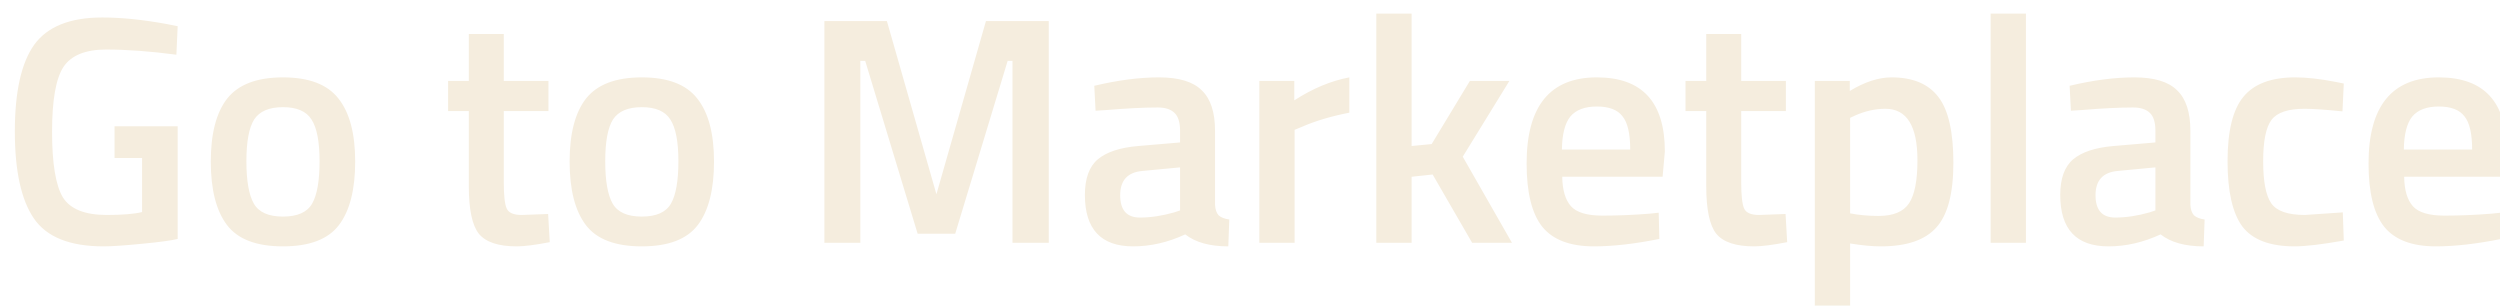 <svg width="139" height="17" viewBox="0 0 139 17" fill="none" xmlns="http://www.w3.org/2000/svg">
<g filter="url(#filter0_i_4461_25551)">
<path d="M5.869 8.284V6.52H9.379V12.784C9.055 12.868 8.395 12.958 7.399 13.054C6.415 13.15 5.701 13.198 5.257 13.198C3.385 13.198 2.095 12.682 1.387 11.65C0.679 10.618 0.325 9.004 0.325 6.808C0.325 4.6 0.685 2.992 1.405 1.984C2.137 0.976 3.397 0.472 5.185 0.472C6.241 0.472 7.429 0.592 8.749 0.832L9.379 0.958L9.307 2.542C7.855 2.35 6.553 2.254 5.401 2.254C4.249 2.254 3.457 2.578 3.025 3.226C2.605 3.874 2.395 5.074 2.395 6.826C2.395 8.578 2.593 9.79 2.989 10.462C3.397 11.122 4.213 11.452 5.437 11.452C6.313 11.452 6.967 11.398 7.399 11.29V8.284H5.869ZM12.138 4.972C12.762 4.192 13.794 3.802 15.234 3.802C16.674 3.802 17.7 4.192 18.312 4.972C18.936 5.752 19.248 6.922 19.248 8.482C19.248 10.042 18.948 11.218 18.348 12.01C17.748 12.802 16.71 13.198 15.234 13.198C13.758 13.198 12.72 12.802 12.12 12.01C11.52 11.218 11.22 10.042 11.22 8.482C11.22 6.922 11.526 5.752 12.138 4.972ZM13.614 10.822C13.89 11.302 14.43 11.542 15.234 11.542C16.038 11.542 16.578 11.302 16.854 10.822C17.13 10.342 17.268 9.556 17.268 8.464C17.268 7.372 17.118 6.598 16.818 6.142C16.53 5.686 16.002 5.458 15.234 5.458C14.466 5.458 13.932 5.686 13.632 6.142C13.344 6.598 13.2 7.372 13.2 8.464C13.2 9.556 13.338 10.342 13.614 10.822ZM29.994 5.674H27.51V9.634C27.51 10.366 27.564 10.852 27.672 11.092C27.78 11.332 28.056 11.452 28.5 11.452L29.976 11.398L30.066 12.964C29.262 13.12 28.65 13.198 28.23 13.198C27.21 13.198 26.508 12.964 26.124 12.496C25.752 12.028 25.566 11.146 25.566 9.85V5.674H24.414V4H25.566V1.39H27.51V4H29.994V5.674ZM32.089 4.972C32.713 4.192 33.745 3.802 35.185 3.802C36.625 3.802 37.651 4.192 38.263 4.972C38.887 5.752 39.199 6.922 39.199 8.482C39.199 10.042 38.899 11.218 38.299 12.01C37.699 12.802 36.661 13.198 35.185 13.198C33.709 13.198 32.671 12.802 32.071 12.01C31.471 11.218 31.171 10.042 31.171 8.482C31.171 6.922 31.477 5.752 32.089 4.972ZM33.565 10.822C33.841 11.302 34.381 11.542 35.185 11.542C35.989 11.542 36.529 11.302 36.805 10.822C37.081 10.342 37.219 9.556 37.219 8.464C37.219 7.372 37.069 6.598 36.769 6.142C36.481 5.686 35.953 5.458 35.185 5.458C34.417 5.458 33.883 5.686 33.583 6.142C33.295 6.598 33.151 7.372 33.151 8.464C33.151 9.556 33.289 10.342 33.565 10.822ZM45.337 13V0.67H48.811L51.565 10.3L54.319 0.67H57.811V13H55.795V2.884H55.525L52.609 12.496H50.521L47.605 2.884H47.335V13H45.337ZM67.056 6.772V10.876C67.068 11.14 67.134 11.338 67.254 11.47C67.386 11.59 67.584 11.668 67.848 11.704L67.794 13.198C66.762 13.198 65.964 12.976 65.4 12.532C64.44 12.976 63.474 13.198 62.502 13.198C60.714 13.198 59.82 12.244 59.82 10.336C59.82 9.424 60.06 8.764 60.54 8.356C61.032 7.948 61.782 7.702 62.79 7.618L65.112 7.42V6.772C65.112 6.292 65.004 5.956 64.788 5.764C64.584 5.572 64.278 5.476 63.87 5.476C63.102 5.476 62.142 5.524 60.99 5.62L60.414 5.656L60.342 4.27C61.65 3.958 62.85 3.802 63.942 3.802C65.046 3.802 65.838 4.042 66.318 4.522C66.81 4.99 67.056 5.74 67.056 6.772ZM63.024 9.004C62.196 9.076 61.782 9.526 61.782 10.354C61.782 11.182 62.148 11.596 62.88 11.596C63.48 11.596 64.116 11.5 64.788 11.308L65.112 11.2V8.806L63.024 9.004ZM69.519 13V4H71.463V5.08C72.483 4.42 73.503 3.994 74.523 3.802V5.764C73.491 5.968 72.609 6.232 71.877 6.556L71.481 6.718V13H69.519ZM77.985 13H76.023V0.256H77.985V7.618L79.101 7.51L81.225 4H83.421L80.829 8.212L83.565 13H81.351L79.155 9.202L77.985 9.328V13ZM91.22 11.38L91.724 11.326L91.76 12.784C90.392 13.06 89.18 13.198 88.124 13.198C86.792 13.198 85.832 12.832 85.244 12.1C84.668 11.368 84.38 10.198 84.38 8.59C84.38 5.398 85.682 3.802 88.286 3.802C90.806 3.802 92.066 5.176 92.066 7.924L91.94 9.328H86.36C86.372 10.072 86.534 10.618 86.846 10.966C87.158 11.314 87.74 11.488 88.592 11.488C89.444 11.488 90.32 11.452 91.22 11.38ZM90.14 7.816C90.14 6.928 89.996 6.31 89.708 5.962C89.432 5.602 88.958 5.422 88.286 5.422C87.614 5.422 87.122 5.608 86.81 5.98C86.51 6.352 86.354 6.964 86.342 7.816H90.14ZM98.795 5.674H96.311V9.634C96.311 10.366 96.365 10.852 96.473 11.092C96.581 11.332 96.857 11.452 97.301 11.452L98.777 11.398L98.867 12.964C98.063 13.12 97.451 13.198 97.031 13.198C96.011 13.198 95.309 12.964 94.925 12.496C94.553 12.028 94.367 11.146 94.367 9.85V5.674H93.215V4H94.367V1.39H96.311V4H98.795V5.674ZM100.404 16.87V4H102.348V4.558C103.176 4.054 103.95 3.802 104.67 3.802C105.858 3.802 106.728 4.168 107.28 4.9C107.832 5.62 108.108 6.838 108.108 8.554C108.108 10.258 107.79 11.458 107.154 12.154C106.53 12.85 105.504 13.198 104.076 13.198C103.584 13.198 103.014 13.144 102.366 13.036V16.87H100.404ZM104.328 5.548C103.764 5.548 103.2 5.674 102.636 5.926L102.366 6.052V11.362C102.846 11.458 103.374 11.506 103.95 11.506C104.766 11.506 105.33 11.272 105.642 10.804C105.954 10.336 106.11 9.538 106.11 8.41C106.11 6.502 105.516 5.548 104.328 5.548ZM110.18 13V0.256H112.142V13H110.18ZM121.285 6.772V10.876C121.297 11.14 121.363 11.338 121.483 11.47C121.615 11.59 121.813 11.668 122.077 11.704L122.023 13.198C120.991 13.198 120.193 12.976 119.629 12.532C118.669 12.976 117.703 13.198 116.731 13.198C114.943 13.198 114.049 12.244 114.049 10.336C114.049 9.424 114.289 8.764 114.769 8.356C115.261 7.948 116.011 7.702 117.019 7.618L119.341 7.42V6.772C119.341 6.292 119.233 5.956 119.017 5.764C118.813 5.572 118.507 5.476 118.099 5.476C117.331 5.476 116.371 5.524 115.219 5.62L114.643 5.656L114.571 4.27C115.879 3.958 117.079 3.802 118.171 3.802C119.275 3.802 120.067 4.042 120.547 4.522C121.039 4.99 121.285 5.74 121.285 6.772ZM117.253 9.004C116.425 9.076 116.011 9.526 116.011 10.354C116.011 11.182 116.377 11.596 117.109 11.596C117.709 11.596 118.345 11.5 119.017 11.308L119.341 11.2V8.806L117.253 9.004ZM127.114 3.802C127.75 3.802 128.5 3.886 129.364 4.054L129.814 4.144L129.742 5.692C128.794 5.596 128.092 5.548 127.636 5.548C126.724 5.548 126.112 5.752 125.8 6.16C125.488 6.568 125.332 7.336 125.332 8.464C125.332 9.592 125.482 10.372 125.782 10.804C126.082 11.236 126.706 11.452 127.654 11.452L129.76 11.308L129.814 12.874C128.602 13.09 127.69 13.198 127.078 13.198C125.71 13.198 124.744 12.832 124.18 12.1C123.628 11.356 123.352 10.144 123.352 8.464C123.352 6.784 123.646 5.59 124.234 4.882C124.822 4.162 125.782 3.802 127.114 3.802ZM138.031 11.38L138.535 11.326L138.571 12.784C137.203 13.06 135.991 13.198 134.935 13.198C133.603 13.198 132.643 12.832 132.055 12.1C131.479 11.368 131.191 10.198 131.191 8.59C131.191 5.398 132.493 3.802 135.097 3.802C137.617 3.802 138.877 5.176 138.877 7.924L138.751 9.328H133.171C133.183 10.072 133.345 10.618 133.657 10.966C133.969 11.314 134.551 11.488 135.403 11.488C136.255 11.488 137.131 11.452 138.031 11.38ZM136.951 7.816C136.951 6.928 136.807 6.31 136.519 5.962C136.243 5.602 135.769 5.422 135.097 5.422C134.425 5.422 133.933 5.608 133.621 5.98C133.321 6.352 133.165 6.964 133.153 7.816H136.951Z" fill="#F5EDDE"/>
</g>
<defs>
<filter id="filter0_i_4461_25551" x="0.324" y="0.256" width="139.053" height="17.114" filterUnits="userSpaceOnUse" color-interpolation-filters="sRGB">
<feFlood flood-opacity="0" result="BackgroundImageFix"/>
<feBlend mode="normal" in="SourceGraphic" in2="BackgroundImageFix" result="shape"/>
<feColorMatrix in="SourceAlpha" type="matrix" values="0 0 0 0 0 0 0 0 0 0 0 0 0 0 0 0 0 0 127 0" result="hardAlpha"/>
<feOffset dx="0.5" dy="0.5"/>
<feGaussianBlur stdDeviation="0.5"/>
<feComposite in2="hardAlpha" operator="arithmetic" k2="-1" k3="1"/>
<feColorMatrix type="matrix" values="0 0 0 0 0.175 0 0 0 0 0.024 0 0 0 0 0.024 0 0 0 0.84 0"/>
<feBlend mode="normal" in2="shape" result="effect1_innerShadow_4461_25551"/>
</filter>
</defs>
</svg>
